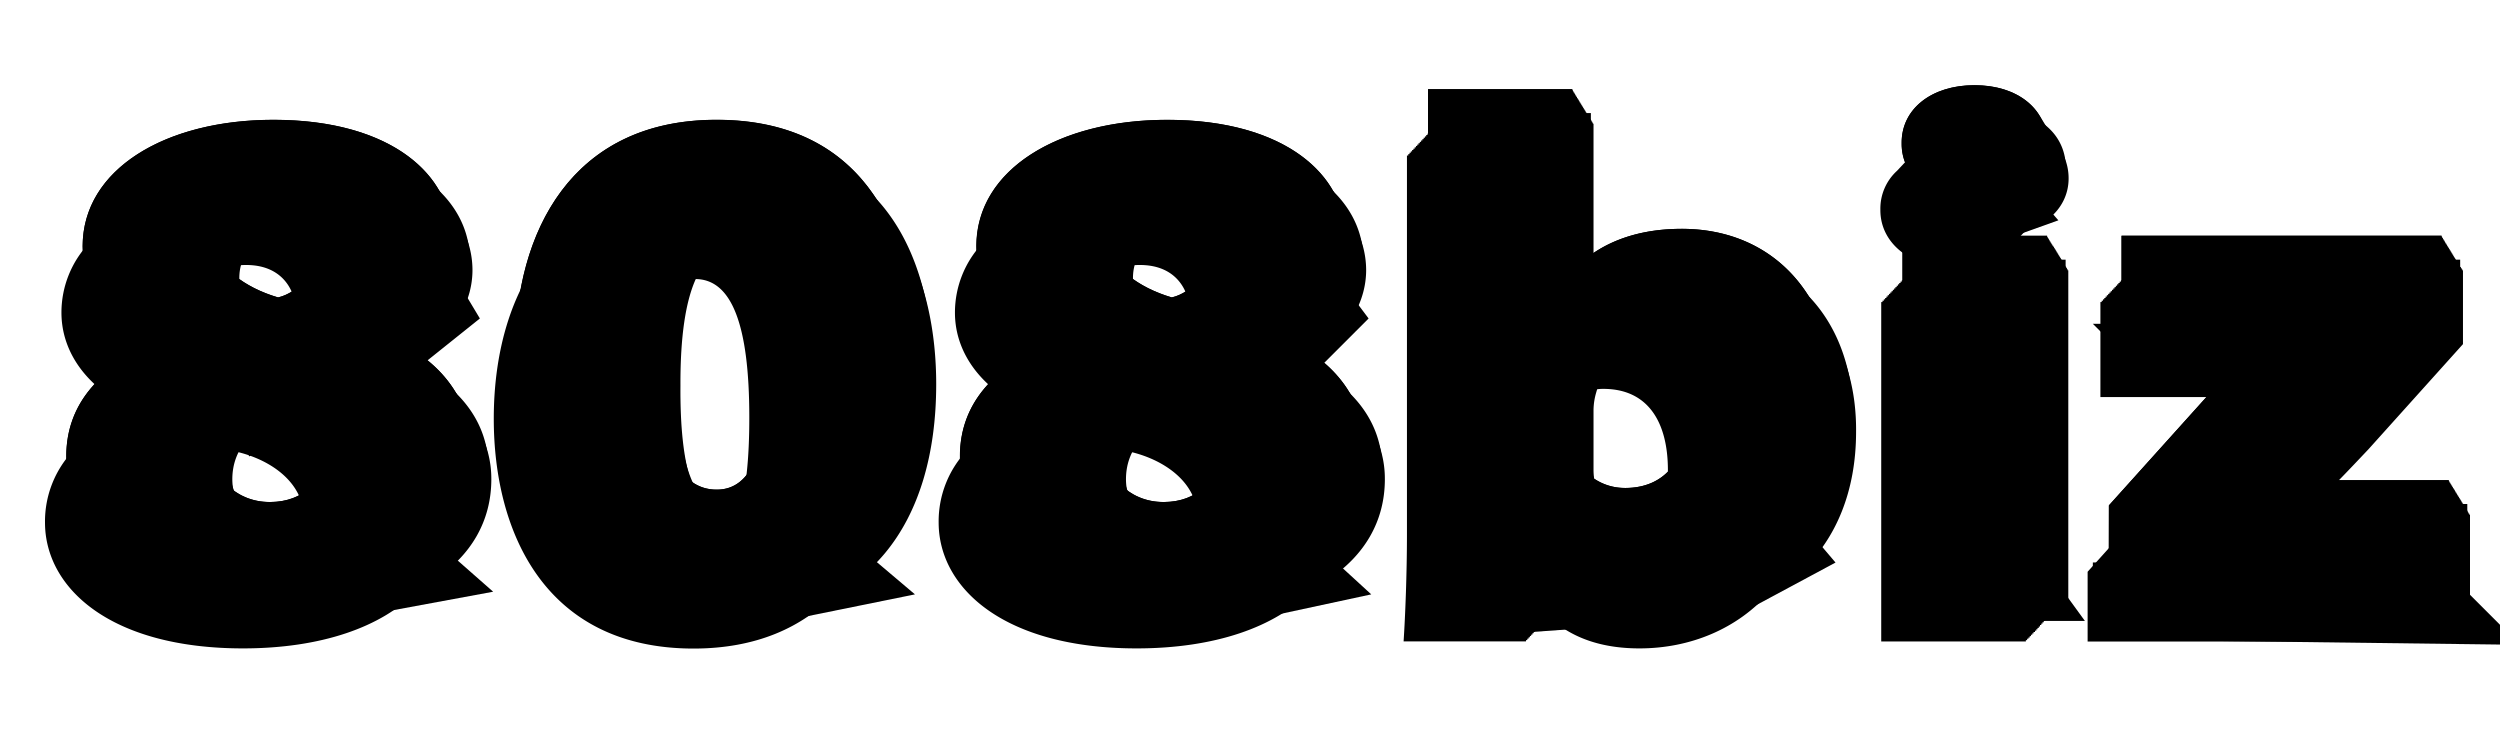 <svg xmlns:xlink="http://www.w3.org/1999/xlink" fill="currentColor" viewBox="0 0 1000 300"><defs><style>.808biz_svg__cls-1{fill:none}.808biz_svg__cls-2{fill:#444343;opacity:0.74}.808biz_svg__cls-3{fill:#93121f}.808biz_svg__cls-4{clip-path:url(#808biz_svg__clip-path)}.808biz_svg__cls-5{fill:#4c0505}.808biz_svg__cls-6{fill:#ed1e79}</style><clipPath id="808biz_svg__clip-path"><path d="M823.73,59.14c-.1-.15-.18-.3-.28-.44l-.27-.45c-.09-.15-.18-.3-.28-.44l-.27-.45-.27-.45-.28-.44-.27-.44c-.09-.15-.18-.3-.28-.45s-.17-.3-.27-.44l-.27-.45c-.09-.15-.18-.3-.28-.44l-.27-.45-.27-.44c-.1-.15-.18-.3-.28-.45l-.27-.44c-.09-.15-.18-.3-.28-.45l-.27-.44-.27-.45c-.1-.15-.18-.3-.28-.44l-.27-.45c-.09-.15-.18-.3-.28-.44s-.17-.3-.27-.45l-.27-.44c-.09-.15-.18-.3-.28-.45l-.27-.44c-.09-.15-.18-.3-.28-.45s-.17-.3-.27-.45l-.27-.44c-.09-.15-.18-.3-.28-.44-4.56-7.47-13.86-12.15-26-12.15-17.24,0-29.29,9.57-29.13,23.22a20.28,20.28,0,0,0,3.89,12.27l.22.35.27.44.27.45c.09.15.18.3.28.44l.27.45c.09.15.18.3.28.44l.27.45.27.44c.09.15.18.3.28.45l.27.44c.09.15.18.3.28.45s.17.3.27.44l.27.45c.09.15.18.3.28.44l.27.45.27.44c.09.15.18.3.28.45l.27.44c.09.15.18.3.28.45l.27.44.27.45c.09.15.18.3.28.44l.27.45c.09.15.18.3.28.44s.17.3.27.45l.07.12c4.18,8.07,13.83,13.46,26.38,13.46,17.89,0,29.78-10,29.62-23.08A21.55,21.55,0,0,0,824,59.59ZM190.31,170l-.27-.45-.27-.44-.28-.45-.27-.44-.28-.45c-.08-.15-.18-.29-.27-.44l-.27-.45-.28-.44-.27-.45-.28-.44c-.08-.15-.18-.3-.27-.45l-.27-.44-.28-.45-.27-.44c-.09-.15-.18-.3-.28-.45s-.18-.29-.27-.44l-.27-.45-.28-.44c-.08-.15-.18-.3-.27-.45l-.27-.44-.28-.45-.27-.44-.28-.45c-.08-.15-.18-.29-.27-.44l-.27-.45-.28-.44-.27-.45-.28-.44c-.08-.15-.18-.3-.27-.45A49.29,49.29,0,0,0,168.19,142c14.6-9.35,20.8-22.14,20.8-34a36.37,36.37,0,0,0-5.71-19.46l-.27-.44c-.1-.15-.19-.3-.28-.45l-.27-.44c-.09-.15-.18-.3-.28-.45l-.27-.44-.27-.45c-.1-.14-.19-.29-.28-.44l-.27-.45-.28-.44-.27-.45-.27-.44c-.09-.15-.18-.3-.28-.45l-.27-.44c-.09-.15-.18-.3-.28-.45l-.27-.44-.27-.45-.28-.44-.27-.45-.27-.44c-.1-.15-.19-.3-.28-.45l-.27-.44c-.09-.15-.18-.3-.28-.45l-.27-.44-.27-.45-.28-.44-.27-.45-.28-.44-.27-.45-.27-.44c-.09-.15-.18-.3-.28-.45-9.45-15.48-31.27-27.26-65.71-27.26-43,0-76.29,19.66-76.29,50.6A36.71,36.71,0,0,0,38.67,118l.27.45.28.44.27.45c.09.15.18.3.28.44s.18.3.27.45l.27.44.28.45.27.44.27.45.28.44.27.45c.09.15.18.3.28.44l.27.45.27.44.28.45.27.44.27.45.28.44.27.45.28.44.27.45.27.44.28.45.27.44c.09.15.18.3.28.45l.27.44.27.45.28.44.27.45c.09.15.18.3.28.44A44,44,0,0,0,55,141.12c-17.35,8.81-28.46,22.5-28.46,41.37a39.15,39.15,0,0,0,6.3,21.25l.27.45.28.44.27.45.27.44c.1.15.18.3.28.45l.27.44.27.45c.1.14.18.29.28.44l.27.45.28.44.27.45.27.44c.1.15.18.3.28.45l.27.44c.09.15.18.3.28.45l.27.44.27.45c.1.14.18.29.28.44l.27.45.27.44c.1.15.18.3.28.45l.27.44c.09.15.18.3.28.45l.27.44.27.45c.1.14.18.29.28.44l.27.45.28.44.27.45.27.44c10.5,16.91,34.77,29.56,73.19,29.56,49.12,0,82.29-21.11,82.29-55a40.46,40.46,0,0,0-5.89-21.26ZM115.48,93.23A21.6,21.6,0,0,1,126.76,96a24.6,24.6,0,0,1,.21,3.21c0,9-7.5,17.84-15.74,19.74a51.78,51.78,0,0,1-15.5-7.33c0-.14,0-.28,0-.43C95.72,102,101.85,93.23,115.48,93.23ZM108.07,200.8a23.94,23.94,0,0,1-14.72-4.72,23.62,23.62,0,0,1-.42-4.37c0-11.66,7.42-20.17,18.95-23.69a43.4,43.4,0,0,1,17.76,8.6,21.9,21.9,0,0,1,.39,4.09C130,191.56,121.83,200.8,108.07,200.8Zm879.66,5.11v-.45h-.28V205h-.27v-.45h-.28v-.44h-.27v-.45h-.27v-.44h-.28v-.45h-.27v-.44h-.27v-.45h-.28v-.44H985V201h-.28v-.44h-.27v-.45h-.27v-.44h-.28v-.45h-.27v-.44h-.28v-.45h-.27v-.44h-.27v-.45h-.28V197h-.27v-.45H982v-.44h-.28v-.45h-.27v-.44h-.28v-.45h-.27v-.44h-.27v-.45h-.28v-.44h-.27V193h-.28v-.44h-.27v-.45h-44c3.92-4,7.87-8.2,11.83-12.38l37.83-42.08V108.12h-.27v-.45h-.28v-.44h-.27v-.45H984v-.44h-.28v-.45h-.27v-.44h-.28V105h-.27v-.44h-.27v-.45h-.28v-.44h-.27v-.45h-.28v-.44h-.27v-.45h-.27v-.44H981v-.45h-.27V101h-.27v-.45h-.28v-.44h-.27v-.45h-.28v-.44h-.27v-.45h-.27v-.44h-.28v-.45h-.27v-.44h-.28V97H978v-.44h-.27V96.1h-.28v-.44h-.27v-.45h-.27v-.44h-.28v-.45h-128v38h.28v.45h.27v.44h.28v.45h.27v.44H850v.45h.28v.44h.27v.45h.27v.44h.28v.45h.27v.44h.28v.45h.27v.44h.27v.45h.28v.44h.27V139H853v.44h.27v.45h.27v.44h.28v.45h.27v.44h.28v.45h.27v.44h.27v.45h.28V143h.27v.45h.27v.44H856v.45h.27v.44h.28v.45h.27v.44h.27v.45h37.82c-3.57,3.59-7.24,7.35-11.14,11.38l-40.22,44.69v27.92h.27v.45h.28V231h.27v.45h.28v.44h.27v.45h.27v.44h.28v.45h.27v.44H846v.45h.28v.44h.27V235h.28v.44h.27v.45h.27v.44h.28v.45h.27v.44h.28v.45h.27v.44h.27v.45H849V239h.27v.45h.27v.44h.28v.45h.27v.44h.28v.45h.27v.44H851v.45h.28v.44h.27V243h.28v.44h.27v.45H988v-38ZM827.06,107.67h-.27v-.44h-.27v-.45h-.28v-.44H826v-.45h-.28v-.44h-.27V105h-.27v-.44h-.28v-.45h-.27v-.44h-.27v-.45h-.28v-.44h-.27v-.45h-.28v-.44h-.27v-.45H823V101h-.28v-.45h-.27v-.44h-.28v-.45h-.27v-.44h-.27v-.45h-.28v-.44H821v-.45h-.27v-.44h-.28V97h-.27v-.44h-.28V96.1h-.27v-.44h-.27v-.45h-.28v-.44h-.27v-.45H761V230.06h.28v.45h.27V231h.28v.45h.27v.44h.27v.45h.28v.44h.27v.45h.28v.44h.27v.45h.27v.44H764V235h.27v.44h.27v.45h.28v.44h.27v.45h.28v.44h.27v.45h.27v.44h.28v.45h.27V239h.28v.45H767v.44h.27v.45h.28v.44h.27v.45h.27v.44h.28v.45h.27v.44h.28V243h.27v.44h.27v.45h57.86V108.12h-.28ZM730.6,130.18l-.27-.44-.27-.45c-.1-.14-.18-.29-.28-.44l-.27-.45c-.1-.14-.18-.29-.28-.44l-.27-.45-.27-.44c-.1-.15-.18-.3-.28-.45l-.27-.44c-.09-.15-.18-.3-.28-.45l-.27-.44-.27-.45c-.1-.14-.18-.29-.28-.44l-.27-.45-.27-.44c-.1-.15-.18-.3-.28-.45l-.27-.44c-.1-.15-.18-.3-.28-.45l-.27-.44-.27-.45-.06-.09c-10.16-18.29-28.51-29.65-52.38-29.65-14.86,0-26.58,3.76-35.28,9.66V49.46h-.28V49h-.27v-.45h-.27v-.44h-.28v-.45H636v-.44h-.28v-.45h-.27v-.44h-.27V45.9h-.28v-.44h-.27V45h-.28v-.44h-.27v-.45h-.27v-.44h-.28v-.45h-.27v-.44H633v-.45h-.28V41.9h-.27v-.45h-.28V41h-.27v-.45h-.27v-.44h-.28v-.45h-.27v-.44h-.28v-.45h-.27v-.44h-.27v-.45H630v-.44h-.27V37h-.27v-.44h-.28v-.45h-.27v-.44h-57.7V187c0,16.08-.67,32.71-1.34,43h.31l0,.45h.3l0,.44h.3c0,.15,0,.31,0,.45h.3l0,.44h.3c0,.15,0,.31,0,.45h.3c0,.14,0,.3,0,.44h.3l0,.45h.3l0,.44h.31c0,.15,0,.31,0,.45h.3l0,.44h.3c0,.15,0,.31,0,.45h.3l0,.44h.3c0,.15,0,.31,0,.45h.31l0,.44h.3l0,.45h.3c0,.14,0,.3,0,.44h.3l0,.45h.3l0,.44h.3c0,.15,0,.31,0,.45h.3l0,.44h.3c0,.15,0,.31,0,.45h.31l0,.44h.3c0,.15,0,.31,0,.45h.3c0,.14,0,.3,0,.44h.3c0,.15,0,.31,0,.45h.3l0,.44h.31l0,.45h.3l0,.44h.3c0,.15,0,.31,0,.45h.3l0,.44h.3l0,.45H627.3l2.5-16.77h.67c10.74,15.07,26.59,19.56,42.32,19.56,36.65,0,69.64-25.55,69.64-73.9.15-16.5-4-31-11.7-42.36A2.39,2.39,0,0,0,730.6,130.18Zm-80.55,65a21.89,21.89,0,0,1-12.39-3.73,24.64,24.64,0,0,1-.25-3.53v-24a26,26,0,0,1,1.13-7.13c2.16-8,10.4-14,19.83-14,6.47,0,11.66,1.75,15.64,4.92a52.08,52.08,0,0,1,1.69,13.81C675.7,184,666,195.19,650.05,195.19ZM359.6,94.26l-.28-.44-.27-.45c-.09-.15-.18-.3-.28-.44l-.27-.45-.27-.44-.28-.45-.27-.44c-.09-.15-.18-.3-.28-.45l-.27-.44-.27-.45-.28-.44-.27-.45-.27-.45c-.1-.14-.19-.29-.28-.44l-.27-.44c-.09-.15-.18-.3-.28-.45l-.27-.45-.27-.44-.28-.44-.27-.45c-.09-.15-.18-.3-.28-.45l-.27-.44L353.3,84l-.28-.45-.27-.45-.27-.44-.28-.44-.27-.45c-.09-.15-.18-.3-.28-.45-11.85-19.49-32.21-33.41-65-33.41-57.82,0-80.59,44.67-80.59,93,0,20.6,4.24,41.52,14.5,58.19l.27.45.28.44.27.45.27.44.28.45.27.44.27.45.28.44.27.45.28.44.27.45.27.44.28.45.27.44c.09.15.18.3.28.45l.27.44.27.45.28.44.27.45.27.44.28.45.27.44c.09.15.18.3.28.45l.27.44.27.45.28.44.27.45.28.44.27.45.27.44c12.2,20.14,33.07,34.19,65.71,34.19,52.11,0,80-36.8,80-93,0-20.23-3.92-41.8-14.52-59ZM286.77,195.85a16.52,16.52,0,0,1-10.45-3.44c-2.84-8.86-4.27-21.38-4.14-38.22-.16-39.38,8.68-55.31,22.91-55.31a14.25,14.25,0,0,1,8.8,2.88c2.89,9,4.34,21.87,4.34,38.64C308.23,179.52,300.66,195.85,286.77,195.85Zm261-25.86-.27-.45-.27-.44-.28-.45-.27-.44-.28-.45c-.08-.15-.18-.29-.27-.44l-.27-.45-.28-.44-.27-.45-.28-.44c-.08-.15-.18-.3-.27-.45l-.27-.44-.28-.45-.27-.44-.27-.45-.28-.44-.27-.45-.28-.44c-.08-.15-.18-.3-.27-.45l-.27-.44-.28-.45-.27-.44-.27-.45-.28-.44-.27-.45-.28-.44-.27-.45-.27-.44-.28-.45A49.29,49.29,0,0,0,525.65,142c14.6-9.35,20.81-22.14,20.81-34a36.38,36.38,0,0,0-5.72-19.46l-.27-.44c-.1-.15-.19-.3-.28-.45l-.27-.44c-.09-.15-.18-.3-.28-.45l-.27-.44-.27-.45-.28-.44-.27-.45-.28-.44L538,84.1l-.27-.44c-.09-.15-.18-.3-.28-.45l-.27-.44-.27-.45c-.1-.14-.19-.29-.28-.44l-.27-.45-.28-.44-.27-.45-.27-.44c-.09-.15-.18-.3-.28-.45l-.27-.44c-.09-.15-.18-.3-.28-.45l-.27-.44-.27-.45-.28-.44-.27-.45-.27-.44c-.1-.15-.19-.3-.28-.45l-.27-.44c-.09-.15-.18-.3-.28-.45-9.45-15.48-31.27-27.26-65.71-27.26-43,0-76.29,19.66-76.29,50.6A36.71,36.71,0,0,0,396.13,118l.27.45.28.44.27.45c.09.15.18.3.28.44s.18.3.27.45l.27.44.28.45.27.44.27.45.28.44.27.45c.09.15.18.3.28.44l.27.45.27.44.28.45.27.44c.09.15.18.3.28.45s.18.3.27.44l.27.45.28.44.27.45.27.44.28.45.27.44c.09.15.18.3.28.45l.27.44.27.45.28.44.27.45c.09.15.18.3.28.44a44,44,0,0,0,8.06,9.79c-17.35,8.81-28.46,22.5-28.46,41.37a39.15,39.15,0,0,0,6.3,21.25l.27.45.28.44.27.45.27.44c.1.15.18.3.28.45l.27.44.27.45c.1.14.18.29.28.44l.27.45.28.44.27.45.27.44c.1.15.18.3.28.45l.27.44c.09.15.18.3.28.45l.27.44.27.45c.1.14.18.29.28.44l.27.45.28.44c.09.15.17.3.27.45l.27.44c.09.15.18.3.28.45l.27.44.27.44c.1.15.18.3.28.45l.27.45.28.44.27.44.27.45c10.5,16.91,34.77,29.56,73.19,29.56,49.12,0,82.29-21.11,82.29-55a40.46,40.46,0,0,0-5.89-21.26ZM472.94,93.23A21.6,21.6,0,0,1,484.22,96a24.6,24.6,0,0,1,.21,3.21c0,9-7.5,17.84-15.74,19.74a51.9,51.9,0,0,1-15.5-7.33c0-.14,0-.28,0-.43C453.18,102,459.31,93.23,472.94,93.23ZM465.53,200.8a23.94,23.94,0,0,1-14.72-4.72,23.62,23.62,0,0,1-.42-4.37c0-11.66,7.42-20.17,18.95-23.69a43.4,43.4,0,0,1,17.76,8.6,21.9,21.9,0,0,1,.39,4.09C487.49,191.56,479.29,200.8,465.53,200.8Z" class="808biz_svg__cls-1"/></clipPath></defs><g id="808biz_svg__shadow"><path d="M163,144.64c.16-.16.31-.33.46-.5l.52-.54.51-.55.51-.55c.18-.18.35-.36.52-.55l.51-.54.51-.55c.18-.18.35-.37.52-.55l.51-.55.51-.55.52-.54.51-.55.51-.55c.18-.18.35-.36.52-.55l.51-.54.51-.55c.18-.18.35-.37.52-.55l.51-.55c.18-.18.34-.36.51-.54l.52-.55.51-.55c.18-.18.35-.36.52-.55l.51-.54.51-.55c.18-.18.35-.37.52-.55l.51-.55.51-.55c7.71-8,11.11-17.33,11.11-26.13,0-23.74-23.49-46.28-71.16-46.28-28.28,0-52.36,8.52-65.54,23.15l-.51.55c-.17.18-.35.36-.51.55l-.52.54-.51.55-.51.55c-.17.18-.35.36-.52.55l-.51.55c-.17.18-.35.36-.51.54s-.35.37-.52.55-.35.36-.51.55-.35.36-.51.55l-.52.54-.51.55c-.17.19-.35.36-.52.55l-.51.55c-.17.18-.35.36-.51.54s-.35.37-.52.55L42,90.5c-.17.18-.35.36-.51.55s-.35.36-.52.55l-.51.54-.51.55c-.17.18-.35.36-.52.55l-.51.55c-.17.18-.35.36-.51.54s-.35.37-.52.55l-.51.55c-.17.18-.35.36-.51.55s-.35.36-.52.55l-.51.54a40.33,40.33,0,0,0-11.26,28c0,13.52,7.47,26.61,23,35.81-1,.91-1.87,1.83-2.73,2.79-.17.18-.35.36-.52.55l-.51.55c-.17.18-.35.36-.51.54s-.35.37-.52.55l-.51.55c-.17.18-.35.36-.52.55l-.51.55-.51.54c-.17.19-.35.37-.52.55l-.51.55-.51.55-.52.54-.51.55c-.17.19-.35.36-.51.55s-.35.36-.52.55l-.51.54-.51.55c-.17.19-.35.37-.52.55l-.51.55c-.17.18-.35.36-.51.55l-.52.54-.51.55c-.17.18-.35.36-.51.55s-.35.36-.52.55l-.51.54-.51.55c-.17.18-.35.36-.52.55l-.51.55c-.17.18-.35.36-.51.55l-.52.54A41.19,41.19,0,0,0,18,209c0,26.18,26.1,50.36,79.21,50.36,31,0,55.64-8.42,69.61-23.14l.51-.54c.18-.18.34-.37.51-.55s.34-.37.52-.55l.51-.55c.18-.18.34-.36.51-.54s.34-.37.52-.55l.51-.55c.18-.18.34-.36.51-.55l.52-.54.51-.55c.18-.18.34-.37.51-.55s.35-.37.52-.55l.51-.55c.18-.17.34-.36.51-.54s.35-.37.52-.55l.51-.55c.18-.18.34-.36.52-.55l.51-.54.51-.55c.18-.18.34-.37.52-.55l.51-.55c.18-.18.34-.36.51-.54s.34-.37.52-.55l.51-.55c.18-.18.34-.37.51-.55l.52-.54.51-.55c.18-.18.34-.37.51-.55s.34-.37.52-.55l.51-.55a45.09,45.09,0,0,0,13.19-32.37C195.41,166.24,180.28,151.89,163,144.64ZM94.69,106.23A28.58,28.58,0,0,1,98.5,106c14.35,0,20,10,20,19.81a16.58,16.58,0,0,1-.23,2.63c-13.73-4.27-23.59-11.75-23.59-21.42C94.66,106.73,94.68,106.48,94.69,106.23Zm26.69,103.48a27.38,27.38,0,0,1-5.88.64c-14.79,0-23.63-11.24-23.63-22.88a25.18,25.18,0,0,1,.7-5.91c.76-.29,1.53-.56,2.33-.8,14.24,3.44,26.64,12.76,26.64,26.48A20.35,20.35,0,0,1,121.38,209.71ZM294,57.49c-25.5,0-44.18,8.7-57.1,22.57l-.51.54-.52.55-.51.55-.51.55c-.18.18-.35.36-.52.55l-.51.54-.51.55c-.18.18-.35.36-.52.55l-.51.55-.52.54-.51.55-.51.55-.52.55-.51.54-.51.55-.51.55c-.18.18-.35.36-.52.55l-.51.55-.52.54-.51.55-.51.55c-.18.18-.35.36-.52.55l-.51.54-.51.55c-.18.18-.35.37-.52.55l-.51.55-.51.54-.52.55-.51.55-.51.55c-16.73,17.57-24,43.68-24,71,0,45.18,20.38,91.93,79.92,91.93,24.57,0,43.74-8.18,57.15-22.71l.51-.55.51-.55c.17-.18.35-.36.51-.55s.35-.36.52-.55l.51-.54.52-.55.51-.55.51-.55.52-.54.51-.55.51-.55c.17-.18.35-.36.52-.55l.51-.54.51-.55.52-.55.51-.55.51-.55.52-.54.51-.55.51-.55c.18-.18.35-.36.52-.55l.51-.54.51-.55c.18-.18.35-.37.52-.55l.51-.55c.17-.18.35-.36.51-.54l.52-.55.51-.55c.17-.18.35-.36.52-.55l.51-.54c15.37-16.3,23.33-40.78,23.33-70.82C373.33,106.49,355.65,57.49,294,57.49Zm1.59,147.85q-.69.06-1.41.06c-15,0-23.4-15.81-23.08-55.45-.07-16.79,1.51-29.3,4.43-38.15a17.84,17.84,0,0,1,2.56-.18c14.38,0,21.63,17.76,21.63,55.31C299.74,183.8,298.33,196.43,295.61,205.34ZM805.18,97.65c.17-.18.35-.36.51-.55s.35-.36.51-.54.35-.36.52-.55.35-.36.51-.55.35-.36.52-.55l.51-.54.51-.55c.18-.18.35-.36.52-.55l.51-.55c.17-.18.35-.36.51-.54s.35-.37.52-.55l.51-.55c.17-.18.35-.36.51-.55l.52-.54.51-.55.51-.55c.18-.18.35-.36.52-.55l.51-.55c.17-.18.35-.36.51-.54s.35-.37.52-.55l.51-.55c.17-.18.35-.36.51-.55l.52-.54.51-.55c.18-.18.35-.36.51-.55s.35-.36.52-.55l.51-.54.52-.55.51-.55c.17-.18.35-.36.51-.55a20.09,20.09,0,0,0,5.75-14.36c-.18-13.65-11.73-23.22-29.13-23.22-10.8,0-19.56,3.76-24.56,9.91-.08.1-.17.19-.26.29l-.51.55c-.17.18-.35.36-.51.54s-.35.37-.52.55l-.51.55c-.17.18-.35.36-.51.55l-.52.54-.51.55c-.17.18-.35.36-.51.55s-.35.36-.52.55l-.51.54-.51.55c-.18.18-.35.37-.52.55l-.51.55c-.17.18-.35.36-.51.55l-.52.54-.51.55c-.18.18-.35.36-.52.55l-.51.55c-.17.18-.35.36-.51.54l-.52.55-.51.55c-.17.18-.35.36-.51.55s-.35.36-.52.55l-.51.54c-.17.18-.35.36-.51.55s-.35.36-.52.55-.18.18-.26.28a20.45,20.45,0,0,0-6.62,15.48c-.11,9.46,6,17.28,15.76,20.91V105h-.51v.55h-.52v.54h-.51v.55h-.51v.55h-.52v.55h-.51v.54h-.52v.55h-.51v.55h-.51v.55h-.52v.55h-.51V111h-.51v.55h-.52v.55h-.51v.55h-.51v.54h-.52v.55h-.51v.55h-.51v.55h-.52v.54h-.51v.55h-.51v.55h-.52V117h-.51v.55h-.51v.54h-.52v.55h-.51v.55h-.51v.55h-.52v.54H753v.55h-.51V256.59h57.85v-.54h.51v-.55h.52V255h.51v-.55h.51v-.55h.52v-.54h.51v-.55H814v-.55h.52v-.55H815v-.54h.51v-.55H816V250h.51v-.55H817v-.54h.52v-.55h.51v-.55h.51v-.55h.52v-.55h.51v-.54h.52v-.55h.51v-.55h.51v-.55h.52V244h.51v-.55h.51v-.55h.52v-.55h.51v-.54h.51v-.55h.52v-.55h.51v-.55h.51v-.55h.52V103.87H796.4A25.75,25.75,0,0,0,805.18,97.65Zm116.4,104c2.9-3,5.82-6.11,8.74-9.19l.1-.11.41-.44.1-.11.42-.44.1-.11c.14-.14.27-.29.41-.44l.1-.11.41-.43.11-.12.41-.43.1-.11.41-.44.1-.11.42-.44.09-.11.42-.43.1-.12.41-.43.1-.11.42-.44.09-.11.42-.44.1-.11c.14-.14.27-.29.41-.44l.1-.11.42-.43.1-.11c.13-.15.27-.3.41-.44l.1-.11.41-.44.1-.11.42-.44.1-.11.41-.43.1-.12.41-.43.1-.11.42-.44.1-.11c.13-.15.27-.29.41-.44l.1-.11.41-.43.1-.12.42-.43.1-.11c.13-.15.27-.29.41-.44l.1-.11c.14-.15.28-.29.41-.44l.1-.11.42-.44.1-.11.41-.43.1-.11c.14-.15.28-.29.41-.44l.1-.11.42-.44.1-.11.41-.44.1-.11.41-.43.1-.11.42-.44,37.83-42.08V103.87H856v.55h-.51V105H855v.55h-.52v.54H854v.55h-.52v.55H853v.55h-.51v.54h-.52v.55h-.51v.55h-.51v.55h-.52v.55h-.51V111h-.51v.55h-.52v.55h-.51v.55h-.51v.54h-.52v.55h-.51v.55h-.51v.55h-.52v.54h-.51v.55h-.51v.55h-.52V117h-.51v.55h-.51v.54h-.52v.55h-.51v.55h-.51v.55h-.52v.54h-.51v.55h-.52v38H899.2c-2.58,2.63-5.22,5.34-8,8.2l-.22.25-.29.3-.23.25-.28.29-.23.26-.29.29-.22.25-.29.3-.23.25-.29.3-.22.25-.29.29-.22.26-.29.29-.23.25-.29.3-.22.25-.29.3-.23.25c-.09.1-.19.19-.28.3l-.23.25-.29.29-.22.25-.29.3-.22.25-.29.3-.23.25-.29.3-.22.25-.29.29-.23.25-.28.3-.23.25-.29.3-.22.25-.29.3-.23.25-.28.29-.23.26-.29.29-.22.25-.29.3-.23.25-.28.3-.23.25-.29.3-.22.25-.29.29-.23.25-.28.3-.23.25-.29.3-.22.25-.29.3-.23.25-.28.29-.23.25-.29.3-.22.25-.29.3-.23.25-.29.3-40.22,44.69v27.92H971v-.54h.51v-.55h.52V255h.51v-.55h.52v-.55h.51v-.54h.51v-.55h.52v-.55h.51v-.55h.51v-.54h.52v-.55h.51V250h.51v-.55h.52v-.54h.51v-.55h.51v-.55h.52v-.55h.51v-.55h.51v-.54h.52v-.55h.51v-.55h.51v-.55h.52V244h.51v-.55h.51v-.55h.52v-.55h.51v-.54h.51v-.55h.52v-.55h.51v-.55h.52v-.55h.51v-38ZM680.12,101.09c-19.9,0-34.18,6.75-43.1,16.33h-.67V45.22h-57.7v.54h-.51v.55h-.52v.55h-.51v.55h-.51V48h-.52v.54h-.51v.55h-.51v.55h-.52v.55H574v.54h-.51v.55H573v.55h-.51v.55H572v.54h-.52v.55H571V54h-.51v.55h-.52v.55h-.51v.54h-.51v.55h-.52v.55h-.51v.55h-.52v.54h-.51v.55h-.51v.55h-.52v.55h-.51V60h-.51v.55h-.52v.55h-.51v.55h-.51v.55h-.52V213.57c0,16.08-.67,32.7-1.34,43h48.93l.08-.54h.43l.09-.55h.43l.08-.55h.43l.08-.55h.43l.09-.55h.43l.08-.54h.43l.08-.55h.43l.09-.55h.43l.08-.55h.43l.08-.54h.43l.09-.55H616l.08-.55h.43l.08-.55H617l.08-.54h.43l.08-.55H618l.08-.55h.44l.08-.55h.43l.08-.55h.39c10.21,9.58,23.29,12.65,36.3,12.65,20.17,0,39.22-7.76,52.28-22.78l.28-.3.51-.55.51-.55c.17-.18.35-.36.52-.55l.51-.54.51-.55c.17-.18.35-.36.52-.55l.51-.55.51-.54c.17-.19.35-.37.52-.55l.51-.55.51-.55.52-.54.51-.55.51-.55c.18-.18.35-.36.52-.55l.51-.54c.17-.19.35-.37.52-.55l.51-.55.51-.55c.17-.18.35-.36.51-.55l.52-.54.51-.55c.17-.18.35-.36.52-.55s.24-.24.35-.37c12.69-12.43,20.83-30.81,20.83-54.83C741.72,129.31,717.76,101.09,680.12,101.09Zm-15,102.64a28.15,28.15,0,0,1-7.69,1c-9.8,0-17.5-6-20-13.68a23.42,23.42,0,0,1-1.13-7.38v-24a23.48,23.48,0,0,1,.31-3.61,22.4,22.4,0,0,1,4.73-.51c17.69,0,25.82,13.05,25.82,32.52A54.49,54.49,0,0,1,665.17,203.73Zm-144.7-59.09c.16-.16.31-.33.46-.5l.52-.54.51-.55.51-.55c.18-.18.35-.36.52-.55l.51-.54.51-.55c.18-.18.35-.37.52-.55l.51-.55c.18-.18.34-.36.51-.55l.52-.54.51-.55c.18-.18.34-.37.51-.55s.35-.36.52-.55l.51-.54c.18-.18.34-.37.51-.55s.35-.37.52-.55l.51-.55q.27-.27.51-.54l.52-.55.51-.55c.18-.18.35-.36.52-.55l.51-.54.51-.55c.18-.18.35-.37.52-.55l.51-.55.51-.55c7.71-8,11.11-17.33,11.11-26.13,0-23.74-23.49-46.28-71.15-46.28-28.29,0-52.37,8.52-65.55,23.15l-.51.55c-.17.18-.35.36-.51.55l-.52.54-.51.55-.51.55c-.17.18-.35.36-.52.55l-.51.55c-.17.18-.35.36-.51.54s-.35.37-.52.55-.35.36-.51.55-.35.36-.51.55l-.52.54-.51.55c-.17.19-.35.36-.52.55l-.51.55c-.17.18-.35.36-.51.54s-.35.37-.52.55l-.51.55c-.17.18-.35.36-.51.55s-.35.36-.52.55l-.51.54-.51.55c-.17.18-.35.36-.52.55l-.51.55c-.17.18-.35.36-.51.54s-.35.37-.52.55l-.51.55c-.17.18-.35.36-.51.55s-.35.36-.52.55l-.51.54a40.33,40.33,0,0,0-11.26,28c0,13.52,7.47,26.61,23,35.81-.95.91-1.87,1.83-2.73,2.79-.17.18-.35.36-.52.55l-.51.55c-.17.18-.35.36-.51.54s-.35.37-.52.55l-.51.55c-.17.18-.35.36-.52.55l-.51.55-.51.54c-.17.19-.35.37-.52.55l-.51.55-.51.55-.52.54-.51.55-.51.55c-.17.18-.35.36-.52.55l-.51.54-.51.55c-.17.19-.35.37-.52.55l-.51.55c-.17.18-.35.36-.51.55l-.52.54-.51.55c-.17.18-.35.36-.51.55s-.35.36-.52.55l-.51.54-.51.55c-.17.19-.35.36-.52.55l-.51.55c-.17.18-.35.36-.52.55l-.51.54A41.19,41.19,0,0,0,375.46,209c0,26.18,26.1,50.36,79.21,50.36,31,0,55.64-8.42,69.61-23.14l.51-.54c.18-.18.34-.37.51-.55s.34-.37.52-.55l.51-.55c.18-.18.34-.36.51-.54s.35-.37.52-.55l.51-.55c.18-.18.34-.36.52-.55l.51-.54.51-.55c.18-.18.34-.37.51-.55s.35-.37.52-.55l.51-.55c.18-.17.34-.36.52-.54L532,228l.51-.55c.18-.18.34-.36.52-.55l.51-.54.51-.55c.18-.18.34-.37.52-.55l.51-.55c.18-.18.34-.36.51-.54s.34-.37.52-.55l.51-.55c.18-.18.34-.37.51-.55l.52-.54.51-.55c.18-.18.34-.37.51-.55s.35-.37.52-.55l.51-.55a45.1,45.1,0,0,0,13.2-32.37C552.88,166.24,537.74,151.89,520.47,144.64Zm-68.32-38.41A28.58,28.58,0,0,1,456,106c14.35,0,20,10,20,19.81a16.58,16.58,0,0,1-.23,2.63C462,124.13,452.12,116.65,452.12,107,452.12,106.73,452.14,106.48,452.15,106.23Zm26.69,103.48a27.38,27.38,0,0,1-5.88.64c-14.79,0-23.63-11.24-23.63-22.88a25.18,25.18,0,0,1,.7-5.91c.76-.29,1.53-.56,2.33-.8C466.6,184.2,479,193.52,479,207.24A20.35,20.35,0,0,1,478.84,209.71Z" class="808biz_svg__cls-2"/></g><g id="808biz_svg___3d" data-name="3d"><path d="M190.31,170l-.27-.45-.27-.44-.28-.45-.27-.44-.28-.45c-.08-.15-.18-.29-.27-.44l-.27-.45-.28-.44-.27-.45-.28-.44c-.08-.15-.18-.3-.27-.45l-.27-.44-.28-.45-.27-.44c-.09-.15-.18-.3-.28-.45s-.18-.29-.27-.44l-.27-.45-.28-.44c-.08-.15-.18-.3-.27-.45l-.27-.44-.28-.45-.27-.44-.28-.45c-.08-.15-.18-.29-.27-.44l-.27-.45-.28-.44-.27-.45-.28-.44c-.08-.15-.18-.3-.27-.45A49.29,49.29,0,0,0,168.19,142c14.6-9.35,20.8-22.14,20.8-34a36.37,36.37,0,0,0-5.71-19.46l-.27-.44c-.1-.15-.19-.3-.28-.45l-.27-.44c-.09-.15-.18-.3-.28-.45l-.27-.44-.27-.45c-.1-.14-.19-.29-.28-.44l-.27-.45-.28-.44-.27-.45-.27-.44c-.09-.15-.18-.3-.28-.45l-.27-.44c-.09-.15-.18-.3-.28-.45l-.27-.44-.27-.45-.28-.44-.27-.45-.27-.44c-.1-.15-.19-.3-.28-.45l-.27-.44c-.09-.15-.18-.3-.28-.45l-.27-.44-.27-.45-.28-.44-.27-.45-.28-.44-.27-.45-.27-.44c-.09-.15-.18-.3-.28-.45-9.45-15.48-31.27-27.26-65.71-27.26-43,0-76.29,19.66-76.29,50.6A36.71,36.71,0,0,0,38.67,118l.27.45.28.44.27.45c.09.15.18.3.28.44s.18.3.27.45l.27.44.28.45.27.44.27.45.28.44.27.45c.09.15.18.3.28.44l.27.45.27.44.28.45.27.44.27.45.28.44.27.45.28.44.27.45.27.44.28.45.27.44c.09.15.18.3.28.45l.27.44.27.45.28.44.27.45c.09.15.18.3.28.44A44,44,0,0,0,55,141.12c-17.35,8.81-28.46,22.5-28.46,41.37a39.15,39.15,0,0,0,6.3,21.25l.27.45.28.44.27.45.27.44c.1.15.18.3.28.45l.27.44.27.45c.1.14.18.29.28.44l.27.45.28.44.27.45.27.44c.1.15.18.3.28.45l.27.44c.09.15.18.3.28.45l.27.44.27.45c.1.14.18.29.28.44l.27.45.27.44c.1.15.18.3.28.45l.27.44c.09.15.18.3.28.45l.27.44.27.45c.1.14.18.29.28.44l.27.45.28.44.27.45.27.44c10.5,16.91,34.77,29.56,73.19,29.56,49.12,0,82.29-21.11,82.29-55a40.46,40.46,0,0,0-5.89-21.26ZM115.48,93.23A21.6,21.6,0,0,1,126.76,96a24.6,24.6,0,0,1,.21,3.21c0,9-7.5,17.84-15.74,19.74a51.78,51.78,0,0,1-15.5-7.33c0-.14,0-.28,0-.43C95.72,102,101.85,93.23,115.48,93.23ZM108.07,200.8a23.94,23.94,0,0,1-14.72-4.72,23.62,23.62,0,0,1-.42-4.37c0-11.66,7.42-20.17,18.95-23.69a43.4,43.4,0,0,1,17.76,8.6,21.9,21.9,0,0,1,.39,4.09C130,191.56,121.83,200.8,108.07,200.8ZM359.6,94.26l-.28-.44-.27-.45c-.09-.15-.18-.3-.28-.44l-.27-.45-.27-.44-.28-.45-.27-.44c-.09-.15-.18-.3-.28-.45l-.27-.44-.27-.45-.28-.44-.27-.45-.27-.45c-.1-.14-.19-.29-.28-.44l-.27-.44c-.09-.15-.18-.3-.28-.45l-.27-.45-.27-.44-.28-.44-.27-.45c-.09-.15-.18-.3-.28-.45l-.27-.44L353.3,84l-.28-.45-.27-.45-.27-.44-.28-.44-.27-.45c-.09-.15-.18-.3-.28-.45-11.85-19.49-32.21-33.41-65-33.41-57.82,0-80.59,44.67-80.59,93,0,20.6,4.24,41.52,14.5,58.19l.27.45.28.44.27.45.27.44.28.45.27.44.27.45.28.44.27.45.28.44.27.45.27.44.28.45.27.44c.09.15.18.3.28.45l.27.44.27.45.28.44.27.45.27.44.28.45.27.44c.09.15.18.3.28.45l.27.44.27.45.28.44.27.45.28.44.27.45.27.44c12.2,20.14,33.07,34.19,65.71,34.19,52.11,0,80-36.8,80-93,0-20.23-3.92-41.8-14.52-59ZM286.77,195.85a16.52,16.52,0,0,1-10.45-3.44c-2.84-8.86-4.27-21.38-4.14-38.22-.16-39.38,8.68-55.31,22.91-55.31a14.25,14.25,0,0,1,8.8,2.88c2.89,9,4.34,21.87,4.34,38.64C308.23,179.52,300.66,195.85,286.77,195.85Zm537-136.71c-.1-.15-.18-.3-.28-.44l-.27-.45c-.09-.15-.18-.3-.28-.44l-.27-.45-.27-.45-.28-.44-.27-.44c-.09-.15-.18-.3-.28-.45s-.17-.3-.27-.44l-.27-.45c-.09-.15-.18-.3-.28-.44l-.27-.45-.27-.44c-.1-.15-.18-.3-.28-.45l-.27-.44c-.09-.15-.18-.3-.28-.45l-.27-.44-.27-.45c-.1-.15-.18-.3-.28-.44l-.27-.45c-.09-.15-.18-.3-.28-.44s-.17-.3-.27-.45l-.27-.44c-.09-.15-.18-.3-.28-.45l-.27-.44c-.09-.15-.18-.3-.28-.45s-.17-.3-.27-.45l-.27-.44c-.09-.15-.18-.3-.28-.44-4.56-7.47-13.86-12.15-26-12.15-17.24,0-29.29,9.57-29.13,23.22a20.28,20.28,0,0,0,3.89,12.27l.22.35.27.44.27.45c.09.15.18.3.28.44l.27.45c.09.15.18.3.28.44l.27.45.27.44c.09.15.18.3.28.45l.27.44c.09.15.18.3.28.45s.17.3.27.44l.27.45c.09.15.18.3.28.44l.27.45.27.44c.09.15.18.3.28.45l.27.44c.09.15.18.3.28.45l.27.44.27.45c.09.15.18.3.28.44l.27.45c.09.15.18.3.28.44s.17.3.27.45l.07.12c4.18,8.07,13.83,13.46,26.38,13.46,17.89,0,29.78-10,29.62-23.08A21.55,21.55,0,0,0,824,59.59ZM547.77,170l-.27-.45-.27-.44-.28-.45-.27-.44-.28-.45c-.08-.15-.18-.29-.27-.44l-.27-.45-.28-.44-.27-.45-.28-.44c-.08-.15-.18-.3-.27-.45l-.27-.44-.28-.45-.27-.44-.27-.45-.28-.44-.27-.45-.28-.44c-.08-.15-.18-.3-.27-.45l-.27-.44-.28-.45-.27-.44-.27-.45-.28-.44-.27-.45-.28-.44-.27-.45-.27-.44-.28-.45A49.29,49.29,0,0,0,525.65,142c14.6-9.35,20.81-22.14,20.81-34a36.38,36.38,0,0,0-5.72-19.46l-.27-.44c-.1-.15-.19-.3-.28-.45l-.27-.44c-.09-.15-.18-.3-.28-.45l-.27-.44-.27-.45-.28-.44-.27-.45-.28-.44L538,84.1l-.27-.44c-.09-.15-.18-.3-.28-.45l-.27-.44-.27-.45c-.1-.14-.19-.29-.28-.44l-.27-.45-.28-.44-.27-.45-.27-.44c-.09-.15-.18-.3-.28-.45l-.27-.44c-.09-.15-.18-.3-.28-.45l-.27-.44-.27-.45-.28-.44-.27-.45-.27-.44c-.1-.15-.19-.3-.28-.45l-.27-.44c-.09-.15-.18-.3-.28-.45-9.45-15.48-31.27-27.26-65.71-27.26-43,0-76.29,19.66-76.29,50.6A36.71,36.71,0,0,0,396.13,118l.27.45.28.44.27.45c.09.15.18.3.28.44s.18.3.27.45l.27.44.28.45.27.44.27.45.28.44.27.45c.09.15.18.3.28.44l.27.45.27.44.28.45.27.44c.09.15.18.3.28.45s.18.3.27.44l.27.45.28.44.27.45.27.44.28.45.27.44c.09.15.18.3.28.45l.27.44.27.45.28.44.27.45c.09.15.18.3.28.44a44,44,0,0,0,8.06,9.79c-17.35,8.81-28.46,22.5-28.46,41.37a39.15,39.15,0,0,0,6.3,21.25l.27.45.28.44.27.45.27.44c.1.15.18.3.28.45l.27.44.27.45c.1.14.18.29.28.44l.27.45.28.44.27.45.27.44c.1.15.18.3.28.45l.27.44c.09.15.18.3.28.45l.27.44.27.45c.1.14.18.29.28.44l.27.45.28.44c.09.15.17.3.27.45l.27.44c.09.15.18.3.28.45l.27.44.27.44c.1.15.18.3.28.45l.27.45.28.44.27.44.27.45c10.5,16.91,34.77,29.56,73.19,29.56,49.12,0,82.29-21.11,82.29-55a40.46,40.46,0,0,0-5.89-21.26ZM472.94,93.23A21.6,21.6,0,0,1,484.22,96a24.6,24.6,0,0,1,.21,3.21c0,9-7.5,17.84-15.74,19.74a51.9,51.9,0,0,1-15.5-7.33c0-.14,0-.28,0-.43C453.18,102,459.31,93.23,472.94,93.23ZM465.53,200.8a23.94,23.94,0,0,1-14.72-4.72,23.62,23.62,0,0,1-.42-4.37c0-11.66,7.42-20.17,18.95-23.69a43.4,43.4,0,0,1,17.76,8.6,21.9,21.9,0,0,1,.39,4.09C487.49,191.56,479.29,200.8,465.53,200.8Zm522.2,5.11v-.45h-.28V205h-.27v-.45h-.28v-.44h-.27v-.45h-.27v-.44h-.28v-.45h-.27v-.44h-.27v-.45h-.28v-.44H985V201h-.28v-.44h-.27v-.45h-.27v-.44h-.28v-.45h-.27v-.44h-.28v-.45h-.27v-.44h-.27v-.45h-.28V197h-.27v-.45H982v-.44h-.28v-.45h-.27v-.44h-.28v-.45h-.27v-.44h-.27v-.45h-.28v-.44h-.27V193h-.28v-.44h-.27v-.45h-44c3.92-4,7.87-8.2,11.83-12.38l37.83-42.08V108.12h-.27v-.45h-.28v-.44h-.27v-.45H984v-.44h-.28v-.45h-.27v-.44h-.28V105h-.27v-.44h-.27v-.45h-.28v-.44h-.27v-.45h-.28v-.44h-.27v-.45h-.27v-.44H981v-.45h-.27V101h-.27v-.45h-.28v-.44h-.27v-.45h-.28v-.44h-.27v-.45h-.27v-.44h-.28v-.45h-.27v-.44h-.28V97H978v-.44h-.27V96.1h-.28v-.44h-.27v-.45h-.27v-.44h-.28v-.45h-128v38h.28v.45h.27v.44h.28v.45h.27v.44H850v.45h.28v.44h.27v.45h.27v.44h.28v.45h.27v.44h.28v.45h.27v.44h.27v.45h.28v.44h.27V139H853v.44h.27v.45h.27v.44h.28v.45h.27v.44h.28v.45h.27v.44h.27v.45h.28V143h.27v.45h.27v.44H856v.45h.27v.44h.28v.45h.27v.44h.27v.45h37.82c-3.57,3.59-7.24,7.35-11.14,11.38l-40.22,44.69v27.92h.27v.45h.28V231h.27v.45h.28v.44h.27v.45h.27v.44h.28v.45h.27v.44H846v.45h.28v.44h.27V235h.28v.44h.27v.45h.27v.44h.28v.45h.27v.44h.28v.45h.27v.44h.27v.45H849V239h.27v.45h.27v.44h.28v.45h.27v.44h.28v.45h.27v.44H851v.45h.28v.44h.27V243h.28v.44h.27v.45H988v-38ZM827.06,107.67h-.27v-.44h-.27v-.45h-.28v-.44H826v-.45h-.28v-.44h-.27V105h-.27v-.44h-.28v-.45h-.27v-.44h-.27v-.45h-.28v-.44h-.27v-.45h-.28v-.44h-.27v-.45H823V101h-.28v-.45h-.27v-.44h-.28v-.45h-.27v-.44h-.27v-.45h-.28v-.44H821v-.45h-.27v-.44h-.28V97h-.27v-.44h-.28V96.1h-.27v-.44h-.27v-.45h-.28v-.44h-.27v-.45H761V230.06h.28v.45h.27V231h.28v.45h.27v.44h.27v.45h.28v.44h.27v.45h.28v.44h.27v.45h.27v.44H764V235h.27v.44h.27v.45h.28v.44h.27v.45h.28v.44h.27v.45h.27v.44h.28v.45h.27V239h.28v.45H767v.44h.27v.45h.28v.44h.27v.45h.27v.44h.28v.45h.27v.44h.28V243h.27v.44h.27v.45h57.86V108.12h-.28ZM730.6,130.18l-.27-.44-.27-.45c-.1-.14-.18-.29-.28-.44l-.27-.45c-.1-.14-.18-.29-.28-.44l-.27-.45-.27-.44c-.1-.15-.18-.3-.28-.45l-.27-.44c-.09-.15-.18-.3-.28-.45l-.27-.44-.27-.45c-.1-.14-.18-.29-.28-.44l-.27-.45-.27-.44c-.1-.15-.18-.3-.28-.45l-.27-.44c-.1-.15-.18-.3-.28-.45l-.27-.44-.27-.45-.06-.09c-10.16-18.29-28.51-29.65-52.38-29.65-14.86,0-26.58,3.76-35.28,9.66V49.46h-.28V49h-.27v-.45h-.27v-.44h-.28v-.45H636v-.44h-.28v-.45h-.27v-.44h-.27V45.9h-.28v-.44h-.27V45h-.28v-.44h-.27v-.45h-.27v-.44h-.28v-.45h-.27v-.44H633v-.45h-.28V41.9h-.27v-.45h-.28V41h-.27v-.45h-.27v-.44h-.28v-.45h-.27v-.44h-.28v-.45h-.27v-.44h-.27v-.45H630v-.44h-.27V37h-.27v-.44h-.28v-.45h-.27v-.44h-57.7V187c0,16.08-.67,32.71-1.34,43h.31l0,.45h.3l0,.44h.3c0,.15,0,.31,0,.45h.3l0,.44h.3c0,.15,0,.31,0,.45h.3c0,.14,0,.3,0,.44h.3l0,.45h.3l0,.44h.31c0,.15,0,.31,0,.45h.3l0,.44h.3c0,.15,0,.31,0,.45h.3l0,.44h.3c0,.15,0,.31,0,.45h.31l0,.44h.3l0,.45h.3c0,.14,0,.3,0,.44h.3l0,.45h.3l0,.44h.3c0,.15,0,.31,0,.45h.3l0,.44h.3c0,.15,0,.31,0,.45h.31l0,.44h.3c0,.15,0,.31,0,.45h.3c0,.14,0,.3,0,.44h.3c0,.15,0,.31,0,.45h.3l0,.44h.31l0,.45h.3l0,.44h.3c0,.15,0,.31,0,.45h.3l0,.44h.3l0,.45H627.3l2.5-16.77h.67c10.74,15.07,26.59,19.56,42.32,19.56,36.65,0,69.64-25.55,69.64-73.9.15-16.5-4-31-11.7-42.36A2.39,2.39,0,0,0,730.6,130.18Zm-80.55,65a21.89,21.89,0,0,1-12.39-3.73,24.64,24.64,0,0,1-.25-3.53v-24a26,26,0,0,1,1.13-7.13c2.16-8,10.4-14,19.83-14,6.47,0,11.66,1.75,15.64,4.92a52.08,52.08,0,0,1,1.69,13.81C675.7,184,666,195.19,650.05,195.19Z" class="808biz_svg__cls-3"/></g><g id="808biz_svg___3d_Shadow" data-name="3d Shadow"><g class="808biz_svg__cls-4"><path d="M1008,257.92l-35-35L837.14,225v30.77" class="808biz_svg__cls-5"/><path d="M862.61,155l-25.47-25.47h74.28l-20.16,20.17" class="808biz_svg__cls-5"/><polyline points="630.21 251.55 636.58 251.55 612.17 222.9 569.73 226.08 570.79 255.79" class="808biz_svg__cls-5"/><polyline points="833.96 248.37 816.98 225.02 756.49 225.02 758.62 248.37" class="808biz_svg__cls-5"/><polyline points="197.26 236.69 170.73 213.35 49.76 219.71 54 246.24 128.28 249.43" class="808biz_svg__cls-5"/><polyline points="365.98 237.75 338.39 214.41 243.95 222.9 243.95 236.69 292.76 252.61" class="808biz_svg__cls-5"/><polyline points="548.5 237.75 523.04 214.41 407.37 219.71 407.37 233.51 464.67 255.79" class="808biz_svg__cls-5"/><polyline points="122.98 95.56 111.3 75.39 99.63 75.39 101.75 101.92" class="808biz_svg__cls-5"/><polyline points="298.07 104.05 286.4 80.7 272.6 79.64 280.03 110.41" class="808biz_svg__cls-5"/><polyline points="478.47 97.68 462.55 67.97 453 72.21 460.43 101.92" class="808biz_svg__cls-5"/><polyline points="114.49 174.08 99.63 147.55 93.26 152.86 99.63 182.57" class="808biz_svg__cls-5"/><polyline points="473.16 174.08 454.06 144.37 447.69 149.68 456.18 180.45" class="808biz_svg__cls-5"/><polyline points="659.93 148.62 647.19 121.03 635.52 126.33 638.7 154.98" class="808biz_svg__cls-5"/><polyline points="823.35 88.13 808.49 71.15 794.7 75.39 794.7 93.44 808.49 93.44" class="808biz_svg__cls-5"/><polyline points="734.21 225.02 716.17 203.8 676.9 230.32 676.9 255.79" class="808biz_svg__cls-5"/><polygon points="547.44 127.39 528.34 101.92 503.94 132.7 529.4 145.43 547.44 127.39" class="808biz_svg__cls-5"/><polygon points="191.95 127.39 176.03 100.86 143.14 128.45 170.73 144.37 191.95 127.39" class="808biz_svg__cls-5"/></g></g><g id="808biz_svg__Type"><path d="M26.49,182.49c0-21.26,14.09-36,35.33-44.48v-.55c-19.45-9.21-28.76-23.8-28.76-38.92,0-30.94,33.3-50.6,76.29-50.6,47.66,0,71.16,22.54,71.16,46.28,0,14-8.59,29.22-29.35,38.63v.55c19,6.55,36.83,21.5,36.83,44.49,0,33.85-33.17,55-82.29,55C52.59,232.85,26.49,208.68,26.49,182.49ZM130,180.71c0-13.72-12.4-23-26.64-26.48-11.53,3.51-19,12-19,23.69s8.84,22.88,23.63,22.88C121.83,200.8,130,191.56,130,180.71ZM87.23,97.43c0,9.77,10,17.31,24,21.55,8.24-1.9,15.74-10.78,15.74-19.74,0-9.79-5.63-19.81-20-19.81C93.36,79.43,87.23,88.18,87.23,97.43Z" class="808biz_svg__cls-6"/><path d="M365.91,139.87c0,56.19-27.86,93-80,93-59.54,0-79.93-46.75-79.93-91.93,0-48.31,22.77-93,80.59-93C348.22,47.94,365.91,96.94,365.91,139.87Zm-102.22.53c-.31,39.64,8,55.45,23.08,55.45,13.89,0,21.46-16.33,21.46-55.45,0-37.55-7.25-55.31-21.63-55.31S263.53,101,263.69,140.4Z" class="808biz_svg__cls-6"/><path d="M384,182.49c0-21.26,14.09-36,35.33-44.48v-.55c-19.45-9.21-28.76-23.8-28.76-38.92,0-30.94,33.3-50.6,76.29-50.6,47.66,0,71.16,22.54,71.16,46.28,0,14-8.59,29.22-29.35,38.63v.55c19,6.55,36.83,21.5,36.83,44.49,0,33.85-33.17,55-82.29,55C410.05,232.85,384,208.68,384,182.49Zm103.54-1.78c0-13.72-12.4-23-26.64-26.48-11.53,3.51-19,12-19,23.69s8.84,22.88,23.63,22.88C479.29,200.8,487.49,191.56,487.49,180.71Zm-42.8-83.28c0,9.77,10.05,17.31,24,21.55,8.24-1.9,15.74-10.78,15.74-19.74,0-9.79-5.63-19.81-20-19.81C450.82,79.43,444.69,88.18,444.69,97.43Z" class="808biz_svg__cls-6"/><path d="M569.88,230.06c.67-10.31,1.34-26.94,1.34-43V35.67h57.7v72.2h.67c8.93-9.58,23.2-16.33,43.1-16.33,37.64,0,61.6,28.22,61.25,67.41,0,48.35-33,73.9-69.64,73.9-15.73,0-31.58-4.48-42.32-19.55h-.67l-2.5,16.76Zm59-55.93a23.71,23.71,0,0,0,1.13,7.38c2.5,7.71,10.21,13.68,20,13.68,15.92,0,25.65-11.15,25.65-33.67,0-19.47-8.13-32.52-25.82-32.52-9.43,0-17.66,5.93-19.83,14a26.42,26.42,0,0,0-1.13,7.14Z" class="808biz_svg__cls-6"/><path d="M818.9,57.31c.16,13.11-11.73,23.09-29.62,23.09-17.06,0-28.8-10-28.64-23.09-.16-13.65,11.89-23.22,29.13-23.22C807.17,34.09,818.72,43.66,818.9,57.31ZM761,230.06V94.32h57.86V230.06Z" class="808biz_svg__cls-6"/><path d="M843.56,202.14l40.22-44.69c8.86-9.16,16.56-16.94,24.49-24.49v-.69H848.61v-38h128v29.54l-37.83,42.08c-8.66,9.13-17.27,18.37-25.52,25.49v.68h66.22v37.95h-136Z" class="808biz_svg__cls-6"/></g></svg>